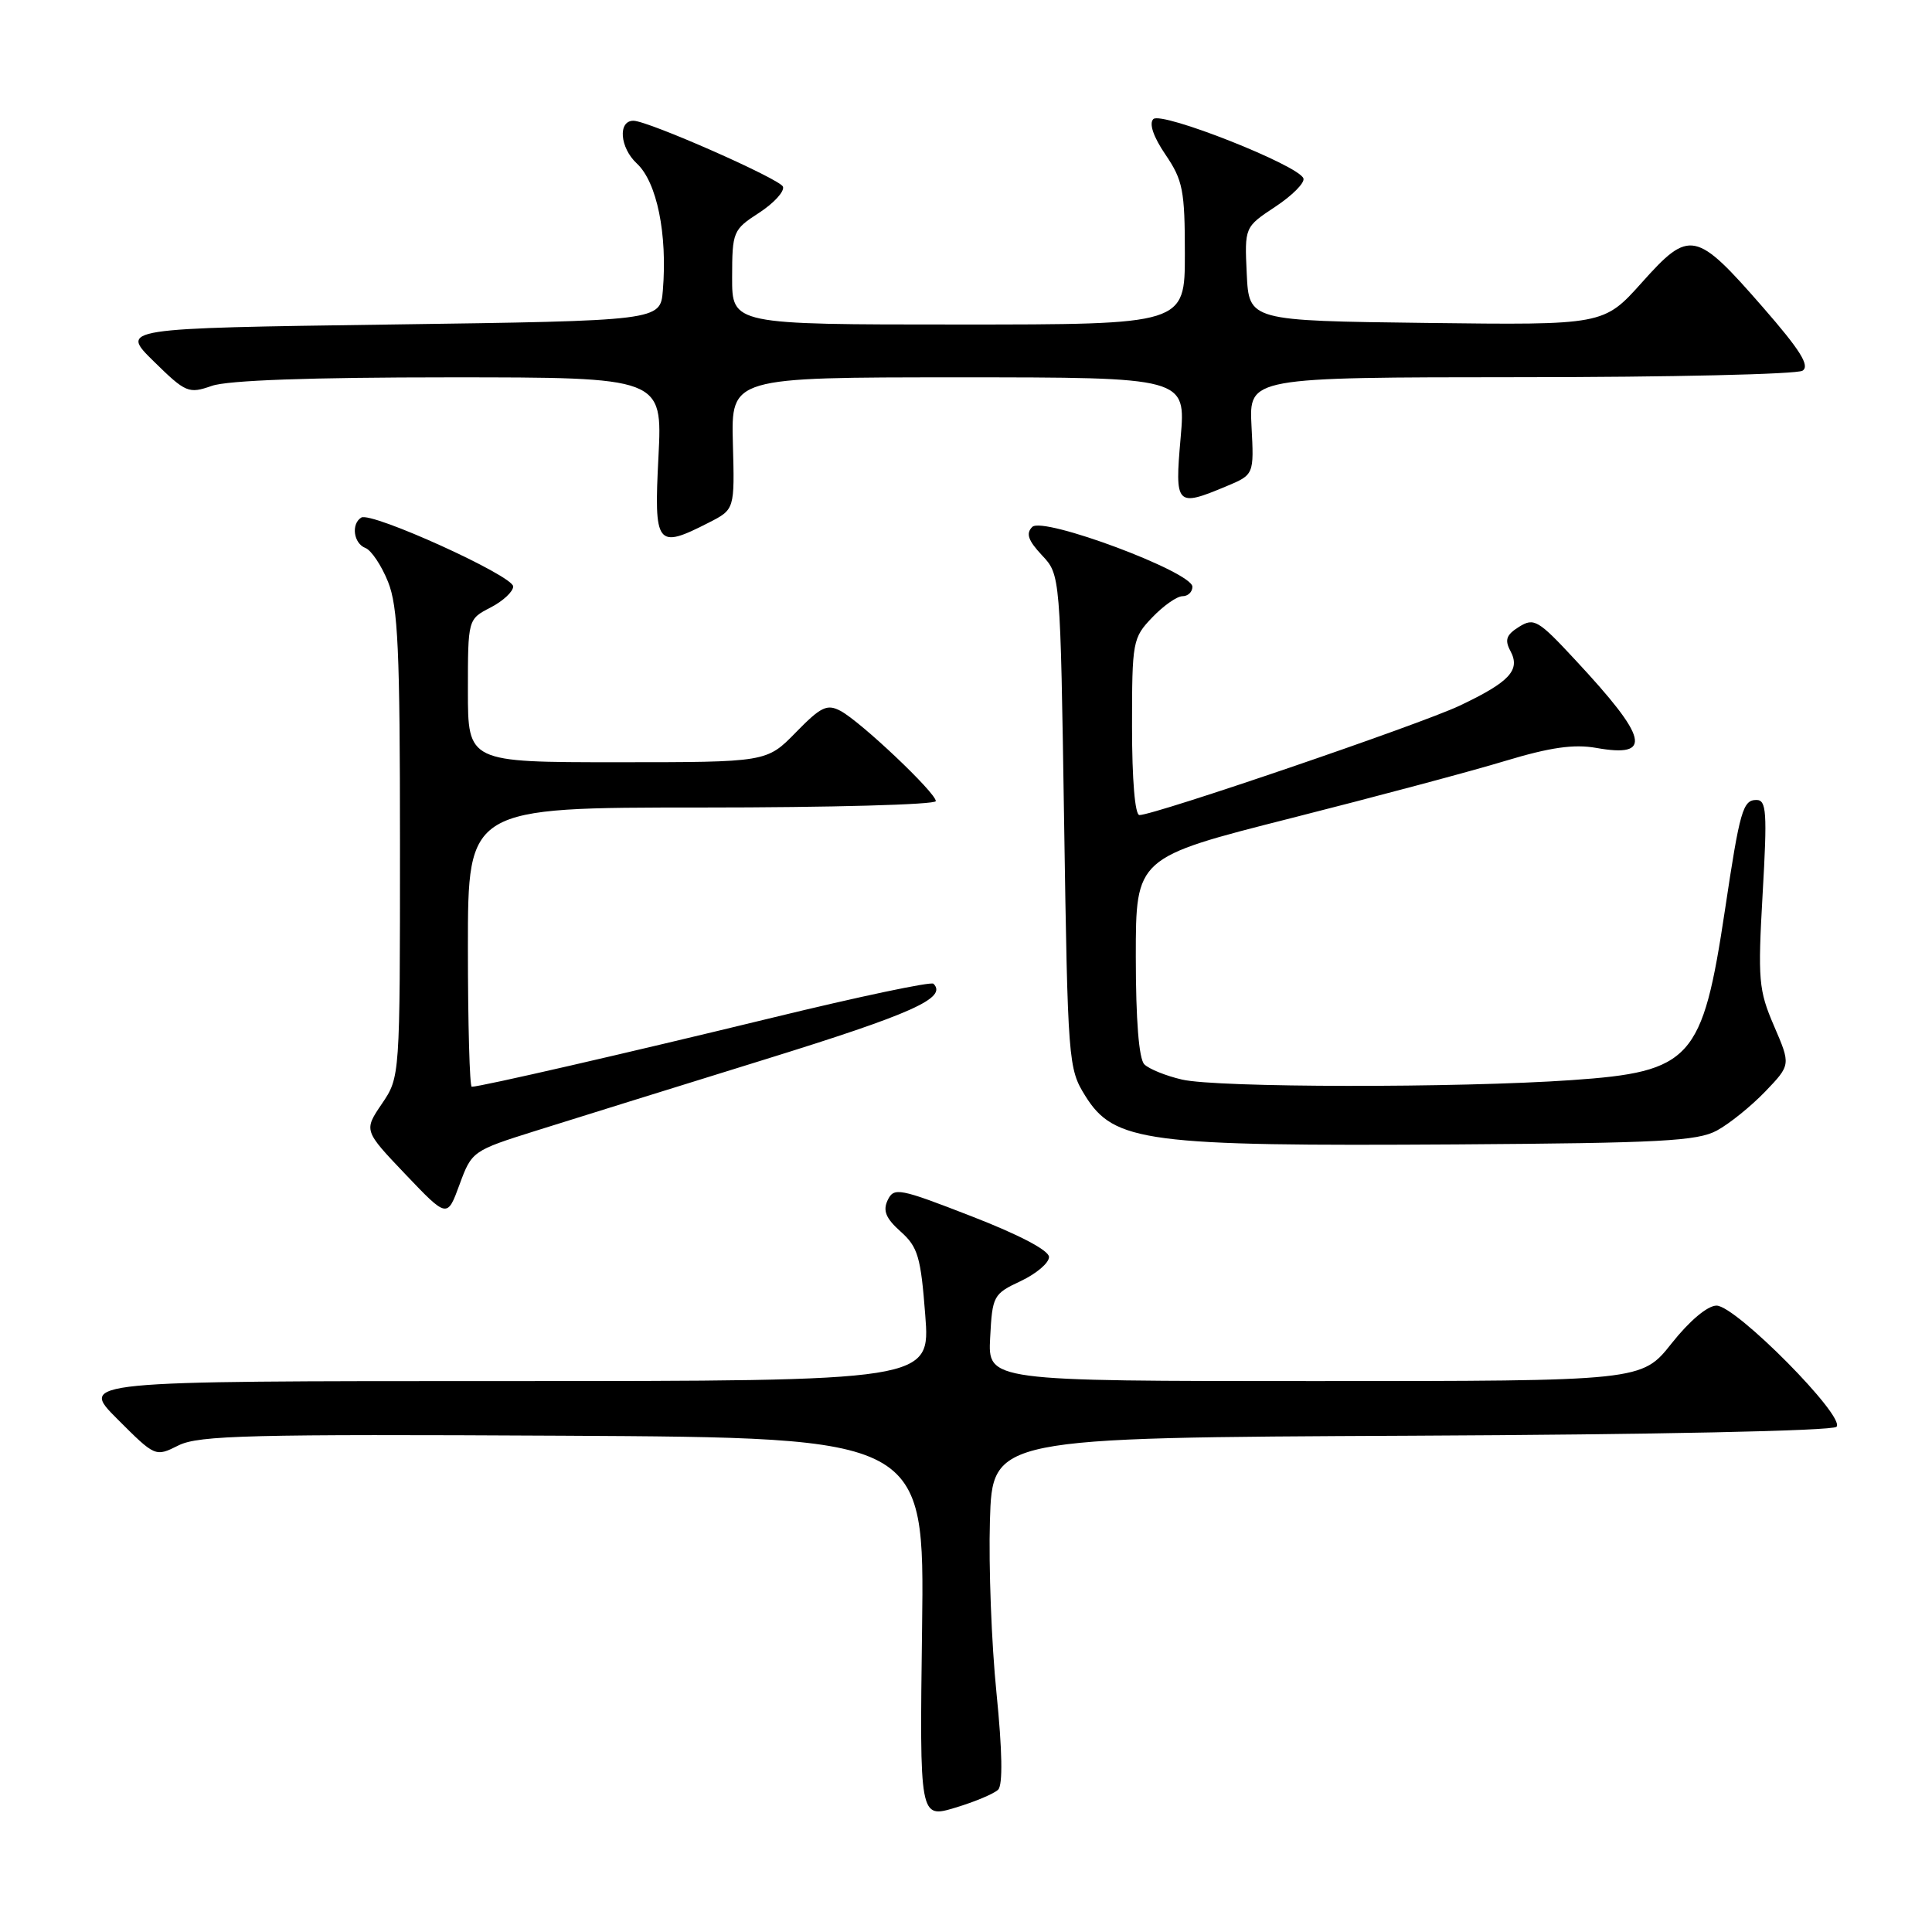 <?xml version="1.0" encoding="UTF-8" standalone="no"?>
<!DOCTYPE svg PUBLIC "-//W3C//DTD SVG 1.1//EN" "http://www.w3.org/Graphics/SVG/1.1/DTD/svg11.dtd" >
<svg xmlns="http://www.w3.org/2000/svg" xmlns:xlink="http://www.w3.org/1999/xlink" version="1.1" viewBox="0 0 256 256">
 <g >
 <path fill="currentColor"
d=" M 132.26 237.14 C 132.89 236.51 132.81 231.98 132.04 224.33 C 131.38 217.83 130.99 207.55 131.17 201.50 C 131.50 190.50 131.50 190.50 186.96 190.24 C 219.29 190.09 242.80 189.60 243.34 189.06 C 244.63 187.77 230.01 173.00 227.45 173.00 C 226.26 173.00 223.87 175.01 221.50 178.00 C 217.54 183.00 217.54 183.00 174.22 183.00 C 130.90 183.00 130.90 183.00 131.20 177.25 C 131.49 171.70 131.62 171.45 135.25 169.75 C 137.31 168.78 139.00 167.35 139.00 166.56 C 139.00 165.69 135.07 163.62 128.75 161.17 C 119.13 157.43 118.45 157.30 117.62 159.03 C 116.96 160.43 117.38 161.44 119.34 163.19 C 121.63 165.23 122.01 166.54 122.60 174.25 C 123.28 183.00 123.28 183.00 66.90 183.00 C 10.52 183.00 10.52 183.00 15.55 188.03 C 20.58 193.06 20.58 193.06 23.66 191.52 C 26.33 190.19 33.19 190.02 74.62 190.24 C 122.50 190.50 122.50 190.50 122.18 215.72 C 121.85 240.95 121.85 240.95 126.57 239.53 C 129.17 238.75 131.73 237.67 132.26 237.14 Z  M 71.01 149.83 C 75.68 148.36 89.34 144.11 101.36 140.38 C 120.87 134.33 125.56 132.23 123.69 130.35 C 123.38 130.04 113.76 132.07 102.31 134.86 C 82.82 139.60 63.67 144.00 62.51 144.00 C 62.23 144.00 62.00 135.68 62.00 125.50 C 62.00 107.00 62.00 107.00 93.00 107.00 C 110.05 107.00 124.00 106.62 124.00 106.15 C 124.00 105.04 114.07 95.64 111.38 94.20 C 109.59 93.25 108.78 93.64 105.45 97.05 C 101.59 101.00 101.59 101.00 81.80 101.00 C 62.00 101.00 62.00 101.00 62.00 91.53 C 62.00 82.05 62.00 82.05 65.00 80.50 C 66.65 79.65 68.00 78.39 68.00 77.71 C 68.00 76.29 49.20 67.76 47.87 68.58 C 46.50 69.43 46.85 72.01 48.42 72.61 C 49.20 72.91 50.55 74.93 51.42 77.10 C 52.74 80.39 53.00 86.12 53.00 111.88 C 53.00 142.72 53.00 142.72 50.60 146.26 C 48.20 149.80 48.20 149.80 53.73 155.61 C 59.26 161.41 59.26 161.41 60.89 156.96 C 62.51 152.55 62.61 152.47 71.01 149.83 Z  M 227.50 149.80 C 229.15 148.91 232.03 146.58 233.90 144.64 C 237.29 141.10 237.29 141.10 235.07 135.95 C 233.02 131.19 232.91 129.87 233.56 118.40 C 234.18 107.64 234.07 106.00 232.74 106.00 C 230.94 106.00 230.54 107.39 228.57 120.55 C 225.58 140.43 224.15 142.02 208.26 143.12 C 193.20 144.17 161.27 144.13 156.63 143.05 C 154.50 142.56 152.25 141.65 151.63 141.03 C 150.91 140.31 150.50 135.17 150.50 126.76 C 150.50 113.63 150.50 113.63 171.00 108.43 C 182.28 105.57 195.10 102.15 199.50 100.81 C 205.40 99.03 208.55 98.58 211.50 99.10 C 219.04 100.44 218.42 97.84 208.73 87.44 C 203.82 82.15 203.26 81.82 201.28 83.06 C 199.59 84.11 199.35 84.79 200.14 86.26 C 201.50 88.80 200.03 90.37 193.38 93.52 C 188.15 95.99 152.99 108.00 150.98 108.00 C 150.39 108.00 150.00 103.31 150.00 96.30 C 150.00 84.98 150.08 84.52 152.69 81.80 C 154.16 80.26 155.96 79.00 156.69 79.00 C 157.41 79.00 158.00 78.44 158.00 77.75 C 158.00 75.79 138.20 68.40 136.78 69.82 C 135.91 70.69 136.23 71.61 138.06 73.57 C 140.50 76.16 140.50 76.16 141.00 108.83 C 141.49 140.75 141.55 141.59 143.80 145.20 C 147.62 151.34 151.90 151.90 193.00 151.64 C 219.98 151.46 224.93 151.20 227.50 149.80 Z  M 93.92 69.25 C 97.35 67.50 97.35 67.50 97.11 58.75 C 96.88 50.00 96.88 50.00 127.01 50.00 C 157.14 50.00 157.14 50.00 156.44 58.00 C 155.65 67.00 155.85 67.21 162.46 64.45 C 166.17 62.90 166.17 62.90 165.83 56.45 C 165.50 50.00 165.50 50.00 201.50 49.98 C 221.30 49.98 238.10 49.59 238.84 49.12 C 239.85 48.48 238.56 46.41 233.58 40.70 C 224.70 30.52 223.89 30.35 217.57 37.42 C 212.50 43.08 212.50 43.08 189.00 42.79 C 165.50 42.50 165.50 42.50 165.20 36.29 C 164.91 30.09 164.91 30.09 168.99 27.39 C 171.23 25.91 172.91 24.22 172.71 23.64 C 172.14 21.92 153.89 14.71 152.82 15.78 C 152.23 16.37 152.83 18.14 154.44 20.50 C 156.74 23.89 157.00 25.24 157.00 33.64 C 157.00 43.00 157.00 43.00 127.00 43.00 C 97.00 43.00 97.00 43.00 97.01 36.75 C 97.02 30.69 97.13 30.43 100.58 28.20 C 102.53 26.93 103.96 25.38 103.75 24.74 C 103.41 23.74 85.87 16.00 83.93 16.00 C 81.85 16.00 82.13 19.57 84.38 21.66 C 87.04 24.12 88.45 31.00 87.83 38.50 C 87.50 42.50 87.50 42.50 51.71 43.00 C 15.91 43.50 15.91 43.50 20.37 47.88 C 24.62 52.05 24.99 52.20 28.07 51.13 C 30.17 50.39 41.17 50.00 59.54 50.00 C 87.78 50.00 87.78 50.00 87.25 60.50 C 86.64 72.34 86.99 72.79 93.92 69.25 Z "/>
</g>
</svg>